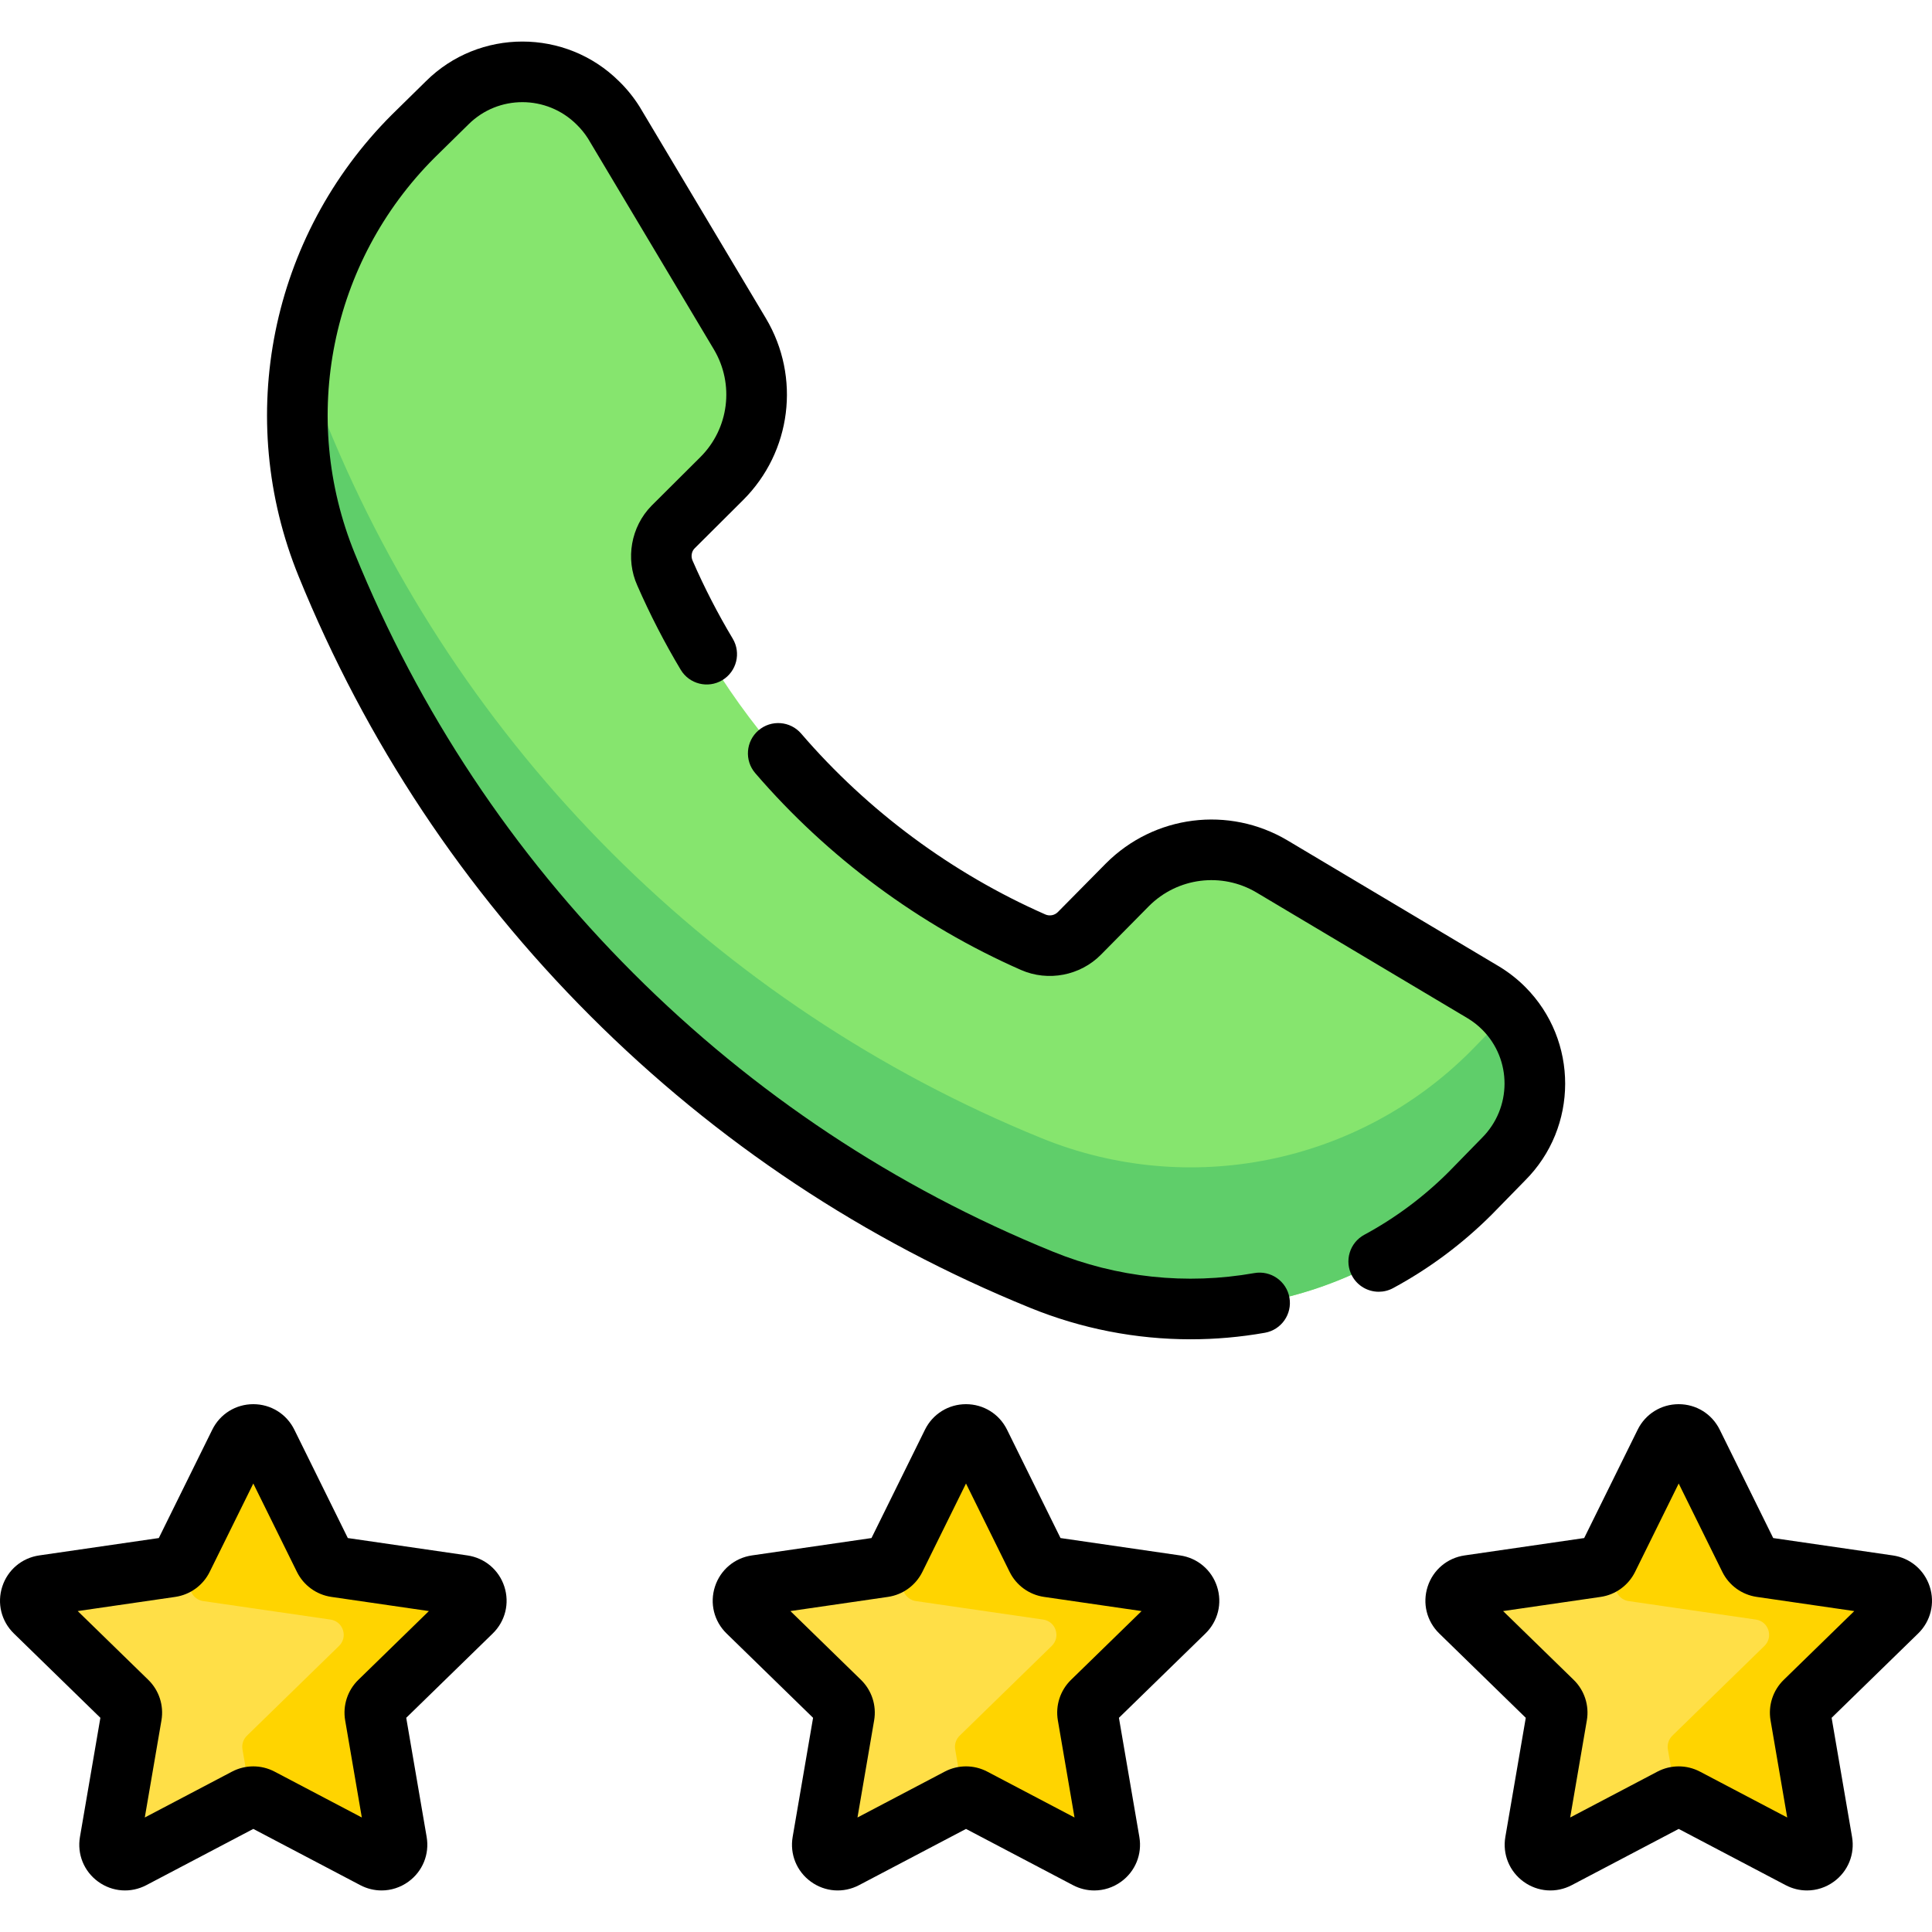 <?xml version="1.0" encoding="iso-8859-1"?>
<!-- Generator: Adobe Illustrator 19.0.0, SVG Export Plug-In . SVG Version: 6.00 Build 0)  -->
<svg version="1.1" id="Capa_1" xmlns="http://www.w3.org/2000/svg" xmlns:xlink="http://www.w3.org/1999/xlink" x="0px" y="0px"
	 viewBox="0 0 511.999 511.999" style="enable-background:new 0 0 511.999 511.999;" xml:space="preserve">
<path style="fill:#86E56E;" d="M86.575,149.717c35.029,86.092,103.332,154.395,189.424,189.424
	c39.027,15.903,83.783,6.881,113.602-22.899l8.855-9.065c11.048-11.012,11.076-28.894,0.065-39.942
	c-1.595-1.6-3.376-3.003-5.305-4.178l-56.12-33.431c-12.367-7.344-28.142-5.359-38.304,4.821l-12.733,12.89
	c-3.202,3.253-8.081,4.191-12.261,2.358c-43.644-19.189-78.472-54.093-97.568-97.777c-1.887-4.138-1.033-9.011,2.148-12.261
	l12.89-12.838c10.18-10.162,12.165-25.937,4.821-38.304L162.659,32.5c-1.204-1.908-2.628-3.666-4.244-5.24
	c-11.04-10.992-28.888-10.992-39.928,0l-9.013,8.855C79.694,65.934,70.672,110.69,86.575,149.717z"/>
<path style="fill:#5FCE6A;" d="M398.456,269.651l-8.855,9.065c-29.819,29.78-74.575,38.801-113.602,22.898
	C189.907,266.585,121.604,198.282,86.575,112.19c-2.765-6.786-4.759-13.747-6.039-20.771c-3.496,19.215-1.651,39.425,6.039,58.298
	c35.029,86.092,103.332,154.395,189.424,189.424c39.027,15.903,83.783,6.881,113.602-22.898l8.855-9.065
	c10.665-10.63,11.058-27.662,1.166-38.768C399.247,268.832,398.861,269.247,398.456,269.651z"/>
<path style="fill:#FFDF47;" d="M70.8,382.435l15.088,30.572c0.596,1.209,1.749,2.046,3.083,2.24l33.738,4.902
	c3.359,0.488,4.7,4.615,2.269,6.984l-24.413,23.797c-0.965,0.941-1.405,2.296-1.178,3.624l5.763,33.602
	c0.574,3.345-2.937,5.896-5.941,4.317L69.033,476.61c-1.193-0.627-2.618-0.627-3.811,0l-30.177,15.865
	c-3.004,1.579-6.515-0.972-5.941-4.317l5.763-33.602c0.228-1.328-0.213-2.684-1.178-3.624L9.277,427.134
	c-2.43-2.369-1.089-6.496,2.269-6.984l33.738-4.902c1.334-0.194,2.487-1.031,3.083-2.24l15.088-30.572
	C64.958,379.392,69.298,379.392,70.8,382.435z"/>
<path style="fill:#FFD400;" d="M124.979,427.134c2.43-2.369,1.089-6.496-2.269-6.984l-33.738-4.902
	c-1.334-0.194-2.487-1.031-3.083-2.24L70.8,382.435c-1.502-3.043-5.842-3.043-7.344,0l-15.088,30.572
	c-0.308,0.623-0.765,1.145-1.318,1.534l3.71,7.517c0.597,1.209,1.749,2.046,3.083,2.24l33.738,4.902
	c3.359,0.488,4.699,4.615,2.269,6.984l-24.413,23.797c-0.965,0.941-1.405,2.296-1.178,3.624l2.161,12.602
	c0.881-0.155,1.8-0.026,2.612,0.401l30.177,15.865c3.004,1.579,6.515-0.972,5.941-4.317l-5.763-33.602
	c-0.228-1.328,0.213-2.684,1.178-3.624L124.979,427.134z"/>
<path style="fill:#FFDF47;" d="M259.672,382.435l15.088,30.572c0.596,1.209,1.749,2.046,3.083,2.24l33.738,4.902
	c3.359,0.488,4.7,4.615,2.269,6.984l-24.413,23.797c-0.965,0.941-1.405,2.296-1.178,3.624l5.763,33.602
	c0.574,3.345-2.937,5.896-5.941,4.317l-30.177-15.865c-1.193-0.627-2.618-0.627-3.811,0l-30.177,15.865
	c-3.004,1.579-6.515-0.972-5.941-4.317l5.763-33.602c0.228-1.328-0.213-2.684-1.178-3.624l-24.413-23.797
	c-2.43-2.369-1.089-6.496,2.269-6.984l33.738-4.902c1.334-0.194,2.487-1.031,3.083-2.24l15.088-30.572
	C253.83,379.392,258.17,379.392,259.672,382.435z"/>
<path style="fill:#FFD400;" d="M313.851,427.134c2.43-2.369,1.089-6.496-2.269-6.984l-33.738-4.902
	c-1.334-0.194-2.487-1.031-3.083-2.24l-15.088-30.572c-1.502-3.043-5.842-3.043-7.344,0l-15.088,30.572
	c-0.308,0.623-0.765,1.145-1.318,1.534l3.71,7.517c0.597,1.209,1.749,2.046,3.083,2.24l33.738,4.902
	c3.359,0.488,4.699,4.615,2.269,6.984l-24.413,23.797c-0.965,0.941-1.405,2.296-1.178,3.624l2.161,12.602
	c0.881-0.155,1.8-0.026,2.612,0.401l30.177,15.865c3.004,1.579,6.515-0.972,5.941-4.317l-5.763-33.602
	c-0.228-1.328,0.213-2.684,1.178-3.624L313.851,427.134z"/>
<path style="fill:#FFDF47;" d="M448.544,382.435l15.088,30.572c0.596,1.209,1.749,2.046,3.083,2.24l33.738,4.902
	c3.359,0.488,4.7,4.615,2.269,6.984l-24.413,23.797c-0.965,0.941-1.405,2.296-1.178,3.624l5.763,33.602
	c0.574,3.345-2.937,5.896-5.941,4.317l-30.177-15.865c-1.193-0.627-2.618-0.627-3.811,0l-30.177,15.865
	c-3.004,1.579-6.515-0.972-5.941-4.317l5.763-33.602c0.228-1.328-0.213-2.684-1.178-3.624l-24.413-23.797
	c-2.43-2.369-1.089-6.496,2.269-6.984l33.738-4.902c1.334-0.194,2.487-1.031,3.083-2.24l15.088-30.572
	C442.702,379.392,447.042,379.392,448.544,382.435z"/>
<path style="fill:#FFD400;" d="M502.723,427.134c2.43-2.369,1.089-6.496-2.269-6.984l-33.738-4.902
	c-1.334-0.194-2.487-1.031-3.083-2.24l-15.088-30.572c-1.502-3.043-5.842-3.043-7.344,0l-15.088,30.572
	c-0.308,0.623-0.765,1.145-1.318,1.534l3.71,7.517c0.597,1.209,1.749,2.046,3.083,2.24l33.738,4.902
	c3.359,0.488,4.699,4.615,2.269,6.984l-24.413,23.797c-0.965,0.941-1.405,2.296-1.178,3.624l2.161,12.602
	c0.881-0.155,1.8-0.026,2.612,0.401l30.177,15.865c3.004,1.579,6.515-0.972,5.941-4.317l-5.763-33.602
	c-0.228-1.328,0.213-2.684,1.178-3.624L502.723,427.134z"/>
<path d="M123.865,412.202l-31.691-4.605l-14.172-28.716c-2.058-4.17-6.225-6.76-10.875-6.76c-4.649,0.001-8.816,2.591-10.873,6.76
	l-14.172,28.716l-31.69,4.604c-4.601,0.669-8.352,3.831-9.789,8.253s-0.261,9.185,3.068,12.43l22.931,22.353L21.189,486.8
	c-0.786,4.582,1.062,9.126,4.824,11.859c3.761,2.733,8.655,3.087,12.771,0.923l28.344-14.902l28.345,14.902
	c1.79,0.941,3.727,1.406,5.654,1.405c2.504,0,4.991-0.785,7.117-2.329c3.762-2.733,5.609-7.278,4.823-11.859l-5.413-31.563
	l22.931-22.352c3.33-3.246,4.506-8.008,3.069-12.431C132.217,416.033,128.466,412.871,123.865,412.202z M94.959,445.181
	c-2.857,2.785-4.161,6.796-3.487,10.732l4.415,25.74l-23.114-12.152c-3.534-1.859-7.754-1.859-11.287-0.001L38.37,481.653
	l4.415-25.74c0.675-3.936-0.629-7.948-3.487-10.734L20.597,426.95l25.845-3.756c3.949-0.574,7.362-3.054,9.129-6.633l11.558-23.419
	l11.558,23.42c1.767,3.578,5.179,6.058,9.129,6.632l25.845,3.756L94.959,445.181z"/>
<path d="M312.737,412.202l-31.691-4.605l-14.172-28.716c-2.058-4.17-6.225-6.76-10.875-6.76c-4.649,0.001-8.816,2.591-10.873,6.76
	l-14.172,28.716l-31.69,4.604c-4.601,0.669-8.352,3.831-9.789,8.253s-0.261,9.185,3.068,12.43l22.931,22.353l-5.413,31.563
	c-0.786,4.582,1.063,9.126,4.824,11.859c3.761,2.734,8.655,3.086,12.771,0.923l28.344-14.9l28.345,14.902
	c1.79,0.941,3.727,1.406,5.654,1.405c2.504,0,4.991-0.785,7.117-2.329c3.762-2.733,5.609-7.278,4.823-11.859l-5.413-31.563
	l22.931-22.352c3.33-3.246,4.506-8.008,3.069-12.431C321.089,416.033,317.338,412.871,312.737,412.202z M283.83,445.181
	c-2.857,2.785-4.161,6.796-3.487,10.732l4.415,25.74l-23.114-12.152c-3.534-1.859-7.754-1.859-11.287-0.001l-23.116,12.153
	l4.415-25.74c0.675-3.936-0.629-7.948-3.487-10.734l-18.701-18.229l25.845-3.756c3.949-0.574,7.362-3.054,9.129-6.633L256,393.143
	l11.558,23.42c1.767,3.578,5.179,6.058,9.129,6.632l25.845,3.756L283.83,445.181z"/>
<path d="M511.397,420.455c-1.437-4.422-5.188-7.584-9.789-8.253l-31.691-4.605l-14.172-28.716c-2.058-4.17-6.225-6.76-10.875-6.76
	c-4.649,0.001-8.816,2.591-10.873,6.76l-14.172,28.716l-31.69,4.605c-4.601,0.668-8.352,3.831-9.789,8.253
	c-1.437,4.423-0.261,9.185,3.068,12.43l22.931,22.353l-5.413,31.563c-0.786,4.582,1.063,9.126,4.824,11.859
	c3.761,2.734,8.655,3.086,12.771,0.923l28.344-14.902l28.345,14.902c1.79,0.941,3.727,1.406,5.654,1.405
	c2.504,0,4.991-0.785,7.117-2.329c3.762-2.733,5.609-7.278,4.823-11.859l-5.413-31.562l22.931-22.353
	C511.658,429.64,512.834,424.877,511.397,420.455z M472.704,445.18c-2.858,2.785-4.163,6.797-3.489,10.734l4.415,25.74
	l-23.114-12.152c-3.534-1.859-7.753-1.859-11.287-0.001l-23.116,12.153l4.415-25.74c0.675-3.936-0.629-7.948-3.487-10.734
	l-18.701-18.229l25.845-3.756c3.949-0.574,7.362-3.054,9.129-6.633l11.558-23.419l11.558,23.42c1.767,3.578,5.179,6.058,9.129,6.632
	l25.845,3.756L472.704,445.18z"/>
<path d="M404.135,312.866c14.166-14.12,14.203-37.134,0.082-51.301c-2.046-2.052-4.337-3.857-6.882-5.408l-56.129-33.436
	c-15.544-9.23-35.318-6.742-48.118,6.083l-12.743,12.899c-0.86,0.873-2.191,1.129-3.306,0.641
	c-24.726-10.872-47.103-27.445-64.712-47.928c-2.893-3.363-7.962-3.746-11.326-0.855c-3.364,2.892-3.746,7.962-0.855,11.326
	c19.165,22.292,43.518,40.329,70.435,52.164c7.183,3.149,15.707,1.511,21.201-4.07l12.704-12.86
	c7.574-7.589,19.302-9.063,28.509-3.595l56.049,33.388c1.379,0.841,2.657,1.847,3.797,2.99c7.868,7.894,7.847,20.716-0.121,28.661
	l-8.786,8.994c-6.63,6.621-14.159,12.229-22.377,16.669c-3.902,2.108-5.357,6.981-3.249,10.884c1.453,2.689,4.218,4.215,7.073,4.215
	c1.289,0,2.597-0.311,3.81-0.967c9.584-5.178,18.363-11.717,26.162-19.506L404.135,312.866z"/>
<path d="M332.406,337.379c-17.991,3.184-36.446,1.219-53.372-5.677c-41.847-17.026-79.263-41.857-111.208-73.803
	c-31.946-31.946-56.777-69.361-73.805-111.212c-14.719-36.123-6.42-77.297,21.09-104.843l9.05-8.893
	c7.884-7.849,20.712-7.849,28.658,0.062c1.14,1.111,2.151,2.353,3.007,3.695l33.366,55.907c5.474,9.217,3.998,20.945-3.583,28.513
	l-12.962,12.91c-5.447,5.564-6.947,14.054-3.746,21.148c3.343,7.642,7.208,15.145,11.49,22.3c2.278,3.806,7.21,5.047,11.016,2.768
	c3.806-2.277,5.045-7.209,2.768-11.015c-3.943-6.589-7.502-13.499-10.578-20.537c-0.017-0.038-0.033-0.076-0.051-0.115
	c-0.506-1.11-0.273-2.441,0.508-3.24l12.897-12.844c12.794-12.771,15.282-32.547,6.043-48.104l-33.431-56.015
	c-0.035-0.057-0.069-0.114-0.105-0.17c-1.539-2.439-3.367-4.695-5.37-6.645c-14.132-14.071-37.128-14.071-51.223-0.037l-9.067,8.909
	C71.66,62.621,61.983,110.63,79.145,152.744c17.838,43.843,43.853,83.043,77.323,116.512c33.469,33.469,72.67,59.485,116.509,77.322
	c13.589,5.538,28.025,8.347,42.55,8.347c6.565,0,13.148-0.574,19.678-1.729c4.368-0.773,7.282-4.94,6.509-9.308
	C340.941,339.521,336.772,336.608,332.406,337.379z"/>
<g>
</g>
<g>
</g>
<g>
</g>
<g>
</g>
<g>
</g>
<g>
</g>
<g>
</g>
<g>
</g>
<g>
</g>
<g>
</g>
<g>
</g>
<g>
</g>
<g>
</g>
<g>
</g>
<g>
</g>
</svg>
